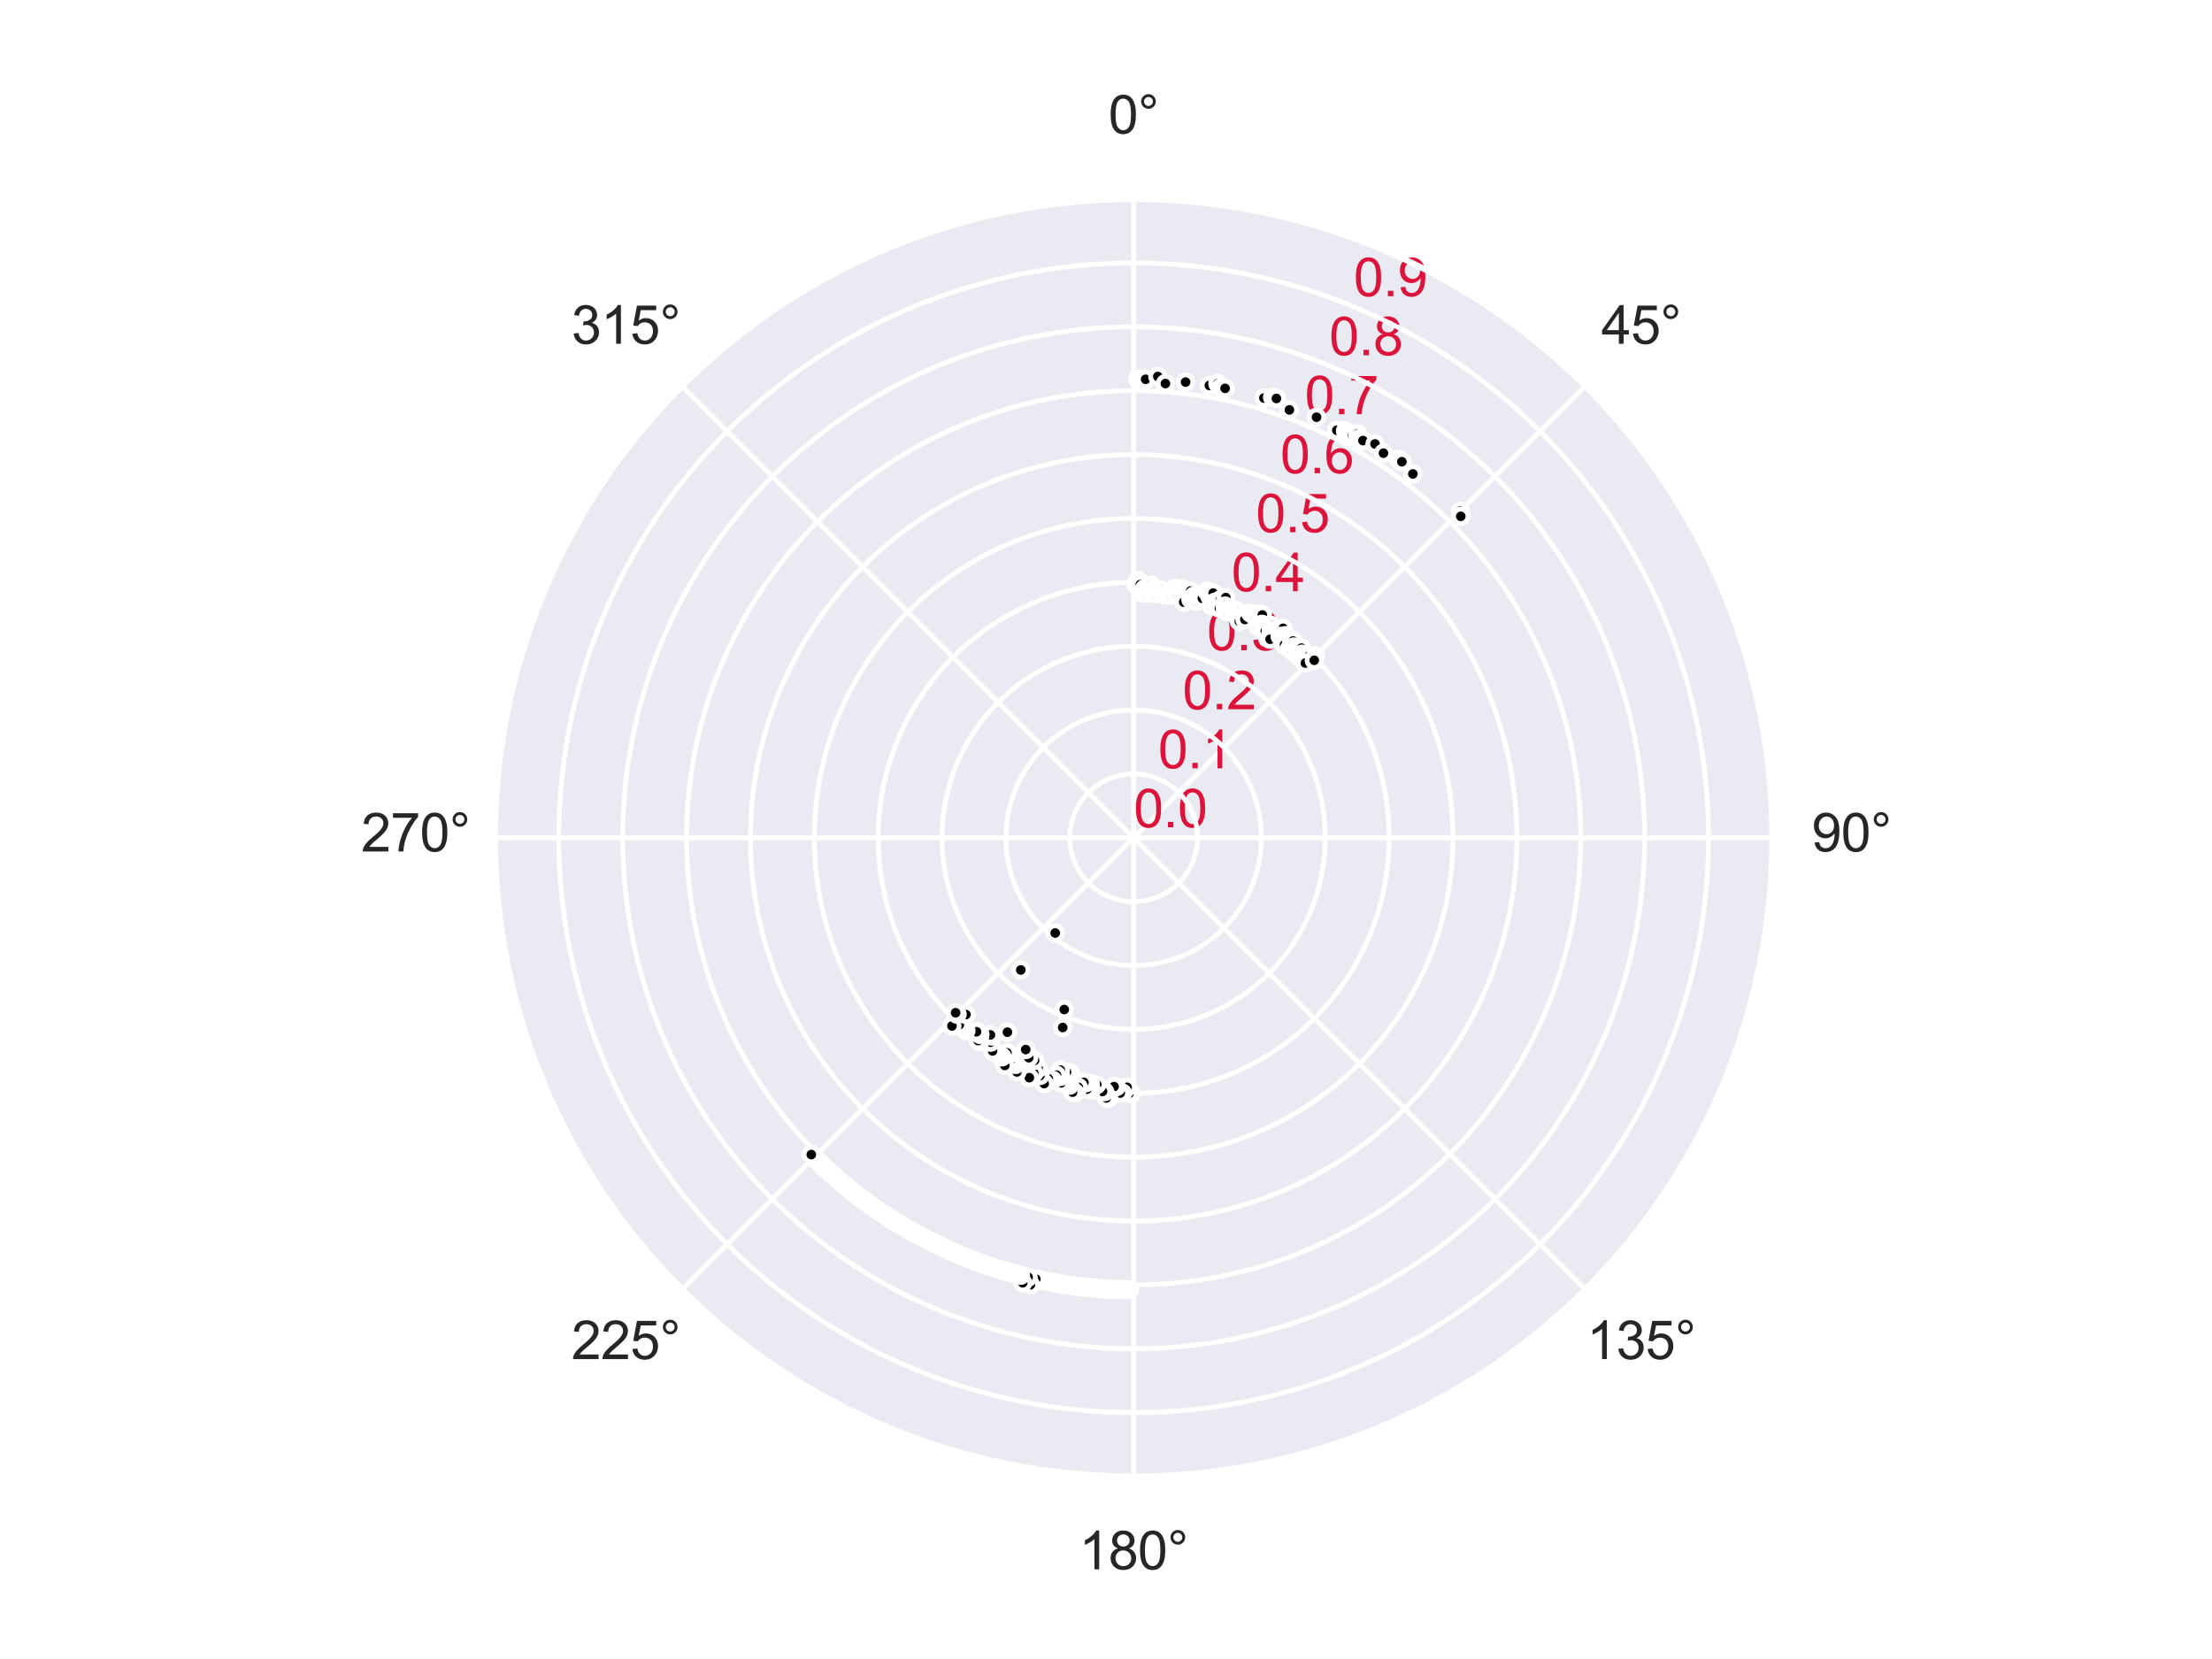 <?xml version="1.0" encoding="utf-8" standalone="no"?>
<!DOCTYPE svg PUBLIC "-//W3C//DTD SVG 1.1//EN"
  "http://www.w3.org/Graphics/SVG/1.1/DTD/svg11.dtd">
<svg xmlns:xlink="http://www.w3.org/1999/xlink" width="460.8pt" height="345.6pt" viewBox="0 0 460.8 345.6" xmlns="http://www.w3.org/2000/svg" version="1.1">
 <defs>
  <style type="text/css">*{stroke-linejoin: round; stroke-linecap: butt}</style>
 </defs>
 <g id="figure_1">
  <g id="patch_1">
   <path d="M 0 345.6 
L 460.8 345.6 
L 460.8 0 
L 0 0 
z
" style="fill: #ffffff"/>
  </g>
  <g id="axes_1">
   <g id="patch_2">
    <path d="M 369.216 174.528 
C 369.216 157.055 365.774 139.752 359.088 123.61 
C 352.401 107.467 342.6 92.798 330.245 80.443 
C 317.89 68.088 303.221 58.287 287.078 51.6 
C 270.936 44.914 253.633 41.472 236.16 41.472 
C 218.687 41.472 201.384 44.914 185.242 51.6 
C 169.099 58.287 154.43 68.088 142.075 80.443 
C 129.72 92.798 119.919 107.467 113.232 123.61 
C 106.546 139.752 103.104 157.055 103.104 174.528 
C 103.104 192.001 106.546 209.304 113.232 225.446 
C 119.919 241.589 129.72 256.258 142.075 268.613 
C 154.43 280.968 169.099 290.769 185.242 297.456 
C 201.384 304.142 218.687 307.584 236.16 307.584 
C 253.633 307.584 270.936 304.142 287.078 297.456 
C 303.221 290.769 317.89 280.968 330.245 268.613 
C 342.6 256.258 352.401 241.589 359.088 225.446 
C 365.774 209.304 369.216 192.001 369.216 174.528 
M 236.16 174.528 
C 236.16 174.528 236.16 174.528 236.16 174.528 
C 236.16 174.528 236.16 174.528 236.16 174.528 
C 236.16 174.528 236.16 174.528 236.16 174.528 
C 236.16 174.528 236.16 174.528 236.16 174.528 
C 236.16 174.528 236.16 174.528 236.16 174.528 
C 236.16 174.528 236.16 174.528 236.16 174.528 
C 236.16 174.528 236.16 174.528 236.16 174.528 
C 236.16 174.528 236.16 174.528 236.16 174.528 
C 236.16 174.528 236.16 174.528 236.16 174.528 
C 236.16 174.528 236.16 174.528 236.16 174.528 
C 236.16 174.528 236.16 174.528 236.16 174.528 
C 236.16 174.528 236.16 174.528 236.16 174.528 
C 236.16 174.528 236.16 174.528 236.16 174.528 
C 236.16 174.528 236.16 174.528 236.16 174.528 
C 236.16 174.528 236.16 174.528 236.16 174.528 
C 236.16 174.528 236.16 174.528 236.16 174.528 
z
" style="fill: #eaeaf2"/>
   </g>
   <g id="matplotlib.axis_1">
    <g id="xtick_1">
     <g id="line2d_1">
      <path d="M 236.16 174.528 
L 236.16 41.472 
" clip-path="url(#p46c6739ace)" style="fill: none; stroke: #ffffff; stroke-linecap: round"/>
     </g>
     <g id="text_1">
      <!-- 0° -->
      <g style="fill: #262626" transform="translate(230.902 27.816) scale(0.11 -0.11)">
       <defs>
        <path id="ArialMT-30" d="M 266 2259 
Q 266 3072 433 3567 
Q 600 4063 929 4331 
Q 1259 4600 1759 4600 
Q 2128 4600 2406 4451 
Q 2684 4303 2865 4023 
Q 3047 3744 3150 3342 
Q 3253 2941 3253 2259 
Q 3253 1453 3087 958 
Q 2922 463 2592 192 
Q 2263 -78 1759 -78 
Q 1097 -78 719 397 
Q 266 969 266 2259 
z
M 844 2259 
Q 844 1131 1108 757 
Q 1372 384 1759 384 
Q 2147 384 2411 759 
Q 2675 1134 2675 2259 
Q 2675 3391 2411 3762 
Q 2147 4134 1753 4134 
Q 1366 4134 1134 3806 
Q 844 3388 844 2259 
z
" transform="scale(0.016)"/>
        <path id="ArialMT-b0" d="M 400 3794 
Q 400 4153 654 4406 
Q 909 4659 1266 4659 
Q 1628 4659 1881 4406 
Q 2134 4153 2134 3794 
Q 2134 3434 1879 3179 
Q 1625 2925 1266 2925 
Q 909 2925 654 3178 
Q 400 3431 400 3794 
z
M 741 3794 
Q 741 3575 895 3420 
Q 1050 3266 1269 3266 
Q 1484 3266 1639 3420 
Q 1794 3575 1794 3794 
Q 1794 4013 1639 4167 
Q 1484 4322 1269 4322 
Q 1050 4322 895 4167 
Q 741 4013 741 3794 
z
" transform="scale(0.016)"/>
       </defs>
       <use xlink:href="#ArialMT-30"/>
       <use xlink:href="#ArialMT-b0" x="55.615"/>
      </g>
     </g>
    </g>
    <g id="xtick_2">
     <g id="line2d_2">
      <path d="M 236.16 174.528 
L 330.245 80.443 
" clip-path="url(#p46c6739ace)" style="fill: none; stroke: #ffffff; stroke-linecap: round"/>
     </g>
     <g id="text_2">
      <!-- 45° -->
      <g style="fill: #262626" transform="translate(333.596 71.62) scale(0.11 -0.11)">
       <defs>
        <path id="ArialMT-34" d="M 2069 0 
L 2069 1097 
L 81 1097 
L 81 1613 
L 2172 4581 
L 2631 4581 
L 2631 1613 
L 3250 1613 
L 3250 1097 
L 2631 1097 
L 2631 0 
L 2069 0 
z
M 2069 1613 
L 2069 3678 
L 634 1613 
L 2069 1613 
z
" transform="scale(0.016)"/>
        <path id="ArialMT-35" d="M 266 1200 
L 856 1250 
Q 922 819 1161 601 
Q 1400 384 1738 384 
Q 2144 384 2425 690 
Q 2706 997 2706 1503 
Q 2706 1984 2436 2262 
Q 2166 2541 1728 2541 
Q 1456 2541 1237 2417 
Q 1019 2294 894 2097 
L 366 2166 
L 809 4519 
L 3088 4519 
L 3088 3981 
L 1259 3981 
L 1013 2750 
Q 1425 3038 1878 3038 
Q 2478 3038 2890 2622 
Q 3303 2206 3303 1553 
Q 3303 931 2941 478 
Q 2500 -78 1738 -78 
Q 1113 -78 717 272 
Q 322 622 266 1200 
z
" transform="scale(0.016)"/>
       </defs>
       <use xlink:href="#ArialMT-34"/>
       <use xlink:href="#ArialMT-35" x="55.615"/>
       <use xlink:href="#ArialMT-b0" x="111.23"/>
      </g>
     </g>
    </g>
    <g id="xtick_3">
     <g id="line2d_3">
      <path d="M 236.16 174.528 
L 369.216 174.528 
" clip-path="url(#p46c6739ace)" style="fill: none; stroke: #ffffff; stroke-linecap: round"/>
     </g>
     <g id="text_3">
      <!-- 90° -->
      <g style="fill: #262626" transform="translate(377.4 177.372) scale(0.11 -0.11)">
       <defs>
        <path id="ArialMT-39" d="M 350 1059 
L 891 1109 
Q 959 728 1153 556 
Q 1347 384 1650 384 
Q 1909 384 2104 503 
Q 2300 622 2425 820 
Q 2550 1019 2634 1356 
Q 2719 1694 2719 2044 
Q 2719 2081 2716 2156 
Q 2547 1888 2255 1720 
Q 1963 1553 1622 1553 
Q 1053 1553 659 1965 
Q 266 2378 266 3053 
Q 266 3750 677 4175 
Q 1088 4600 1706 4600 
Q 2153 4600 2523 4359 
Q 2894 4119 3086 3673 
Q 3278 3228 3278 2384 
Q 3278 1506 3087 986 
Q 2897 466 2520 194 
Q 2144 -78 1638 -78 
Q 1100 -78 759 220 
Q 419 519 350 1059 
z
M 2653 3081 
Q 2653 3566 2395 3850 
Q 2138 4134 1775 4134 
Q 1400 4134 1122 3828 
Q 844 3522 844 3034 
Q 844 2597 1108 2323 
Q 1372 2050 1759 2050 
Q 2150 2050 2401 2323 
Q 2653 2597 2653 3081 
z
" transform="scale(0.016)"/>
       </defs>
       <use xlink:href="#ArialMT-39"/>
       <use xlink:href="#ArialMT-30" x="55.615"/>
       <use xlink:href="#ArialMT-b0" x="111.23"/>
      </g>
     </g>
    </g>
    <g id="xtick_4">
     <g id="line2d_4">
      <path d="M 236.16 174.528 
L 330.245 268.613 
" clip-path="url(#p46c6739ace)" style="fill: none; stroke: #ffffff; stroke-linecap: round"/>
     </g>
     <g id="text_4">
      <!-- 135° -->
      <g style="fill: #262626" transform="translate(330.537 283.124) scale(0.11 -0.11)">
       <defs>
        <path id="ArialMT-31" d="M 2384 0 
L 1822 0 
L 1822 3584 
Q 1619 3391 1289 3197 
Q 959 3003 697 2906 
L 697 3450 
Q 1169 3672 1522 3987 
Q 1875 4303 2022 4600 
L 2384 4600 
L 2384 0 
z
" transform="scale(0.016)"/>
        <path id="ArialMT-33" d="M 269 1209 
L 831 1284 
Q 928 806 1161 595 
Q 1394 384 1728 384 
Q 2125 384 2398 659 
Q 2672 934 2672 1341 
Q 2672 1728 2419 1979 
Q 2166 2231 1775 2231 
Q 1616 2231 1378 2169 
L 1441 2663 
Q 1497 2656 1531 2656 
Q 1891 2656 2178 2843 
Q 2466 3031 2466 3422 
Q 2466 3731 2256 3934 
Q 2047 4138 1716 4138 
Q 1388 4138 1169 3931 
Q 950 3725 888 3313 
L 325 3413 
Q 428 3978 793 4289 
Q 1159 4600 1703 4600 
Q 2078 4600 2393 4439 
Q 2709 4278 2876 4000 
Q 3044 3722 3044 3409 
Q 3044 3113 2884 2869 
Q 2725 2625 2413 2481 
Q 2819 2388 3044 2092 
Q 3269 1797 3269 1353 
Q 3269 753 2831 336 
Q 2394 -81 1725 -81 
Q 1122 -81 723 278 
Q 325 638 269 1209 
z
" transform="scale(0.016)"/>
       </defs>
       <use xlink:href="#ArialMT-31"/>
       <use xlink:href="#ArialMT-33" x="55.615"/>
       <use xlink:href="#ArialMT-35" x="111.23"/>
       <use xlink:href="#ArialMT-b0" x="166.846"/>
      </g>
     </g>
    </g>
    <g id="xtick_5">
     <g id="line2d_5">
      <path d="M 236.16 174.528 
L 236.16 307.584 
" clip-path="url(#p46c6739ace)" style="fill: none; stroke: #ffffff; stroke-linecap: round"/>
     </g>
     <g id="text_5">
      <!-- 180° -->
      <g style="fill: #262626" transform="translate(224.785 326.928) scale(0.11 -0.11)">
       <defs>
        <path id="ArialMT-38" d="M 1131 2484 
Q 781 2613 612 2850 
Q 444 3088 444 3419 
Q 444 3919 803 4259 
Q 1163 4600 1759 4600 
Q 2359 4600 2725 4251 
Q 3091 3903 3091 3403 
Q 3091 3084 2923 2848 
Q 2756 2613 2416 2484 
Q 2838 2347 3058 2040 
Q 3278 1734 3278 1309 
Q 3278 722 2862 322 
Q 2447 -78 1769 -78 
Q 1091 -78 675 323 
Q 259 725 259 1325 
Q 259 1772 486 2073 
Q 713 2375 1131 2484 
z
M 1019 3438 
Q 1019 3113 1228 2906 
Q 1438 2700 1772 2700 
Q 2097 2700 2305 2904 
Q 2513 3109 2513 3406 
Q 2513 3716 2298 3927 
Q 2084 4138 1766 4138 
Q 1444 4138 1231 3931 
Q 1019 3725 1019 3438 
z
M 838 1322 
Q 838 1081 952 856 
Q 1066 631 1291 507 
Q 1516 384 1775 384 
Q 2178 384 2440 643 
Q 2703 903 2703 1303 
Q 2703 1709 2433 1975 
Q 2163 2241 1756 2241 
Q 1359 2241 1098 1978 
Q 838 1716 838 1322 
z
" transform="scale(0.016)"/>
       </defs>
       <use xlink:href="#ArialMT-31"/>
       <use xlink:href="#ArialMT-38" x="55.615"/>
       <use xlink:href="#ArialMT-30" x="111.23"/>
       <use xlink:href="#ArialMT-b0" x="166.846"/>
      </g>
     </g>
    </g>
    <g id="xtick_6">
     <g id="line2d_6">
      <path d="M 236.16 174.528 
L 142.075 268.613 
" clip-path="url(#p46c6739ace)" style="fill: none; stroke: #ffffff; stroke-linecap: round"/>
     </g>
     <g id="text_6">
      <!-- 225° -->
      <g style="fill: #262626" transform="translate(119.033 283.124) scale(0.11 -0.11)">
       <defs>
        <path id="ArialMT-32" d="M 3222 541 
L 3222 0 
L 194 0 
Q 188 203 259 391 
Q 375 700 629 1000 
Q 884 1300 1366 1694 
Q 2113 2306 2375 2664 
Q 2638 3022 2638 3341 
Q 2638 3675 2398 3904 
Q 2159 4134 1775 4134 
Q 1369 4134 1125 3890 
Q 881 3647 878 3216 
L 300 3275 
Q 359 3922 746 4261 
Q 1134 4600 1788 4600 
Q 2447 4600 2831 4234 
Q 3216 3869 3216 3328 
Q 3216 3053 3103 2787 
Q 2991 2522 2730 2228 
Q 2469 1934 1863 1422 
Q 1356 997 1212 845 
Q 1069 694 975 541 
L 3222 541 
z
" transform="scale(0.016)"/>
       </defs>
       <use xlink:href="#ArialMT-32"/>
       <use xlink:href="#ArialMT-32" x="55.615"/>
       <use xlink:href="#ArialMT-35" x="111.23"/>
       <use xlink:href="#ArialMT-b0" x="166.846"/>
      </g>
     </g>
    </g>
    <g id="xtick_7">
     <g id="line2d_7">
      <path d="M 236.16 174.528 
L 103.104 174.528 
" clip-path="url(#p46c6739ace)" style="fill: none; stroke: #ffffff; stroke-linecap: round"/>
     </g>
     <g id="text_7">
      <!-- 270° -->
      <g style="fill: #262626" transform="translate(75.229 177.372) scale(0.11 -0.11)">
       <defs>
        <path id="ArialMT-37" d="M 303 3981 
L 303 4522 
L 3269 4522 
L 3269 4084 
Q 2831 3619 2401 2847 
Q 1972 2075 1738 1259 
Q 1569 684 1522 0 
L 944 0 
Q 953 541 1156 1306 
Q 1359 2072 1739 2783 
Q 2119 3494 2547 3981 
L 303 3981 
z
" transform="scale(0.016)"/>
       </defs>
       <use xlink:href="#ArialMT-32"/>
       <use xlink:href="#ArialMT-37" x="55.615"/>
       <use xlink:href="#ArialMT-30" x="111.23"/>
       <use xlink:href="#ArialMT-b0" x="166.846"/>
      </g>
     </g>
    </g>
    <g id="xtick_8">
     <g id="line2d_8">
      <path d="M 236.16 174.528 
L 142.075 80.443 
" clip-path="url(#p46c6739ace)" style="fill: none; stroke: #ffffff; stroke-linecap: round"/>
     </g>
     <g id="text_8">
      <!-- 315° -->
      <g style="fill: #262626" transform="translate(119.033 71.62) scale(0.11 -0.11)">
       <use xlink:href="#ArialMT-33"/>
       <use xlink:href="#ArialMT-31" x="55.615"/>
       <use xlink:href="#ArialMT-35" x="111.23"/>
       <use xlink:href="#ArialMT-b0" x="166.846"/>
      </g>
     </g>
    </g>
   </g>
   <g id="matplotlib.axis_2">
    <g id="ytick_1">
     <g id="line2d_9">
      <path d="M 236.16 174.528 
C 236.16 174.528 236.16 174.528 236.16 174.528 
C 236.16 174.528 236.16 174.528 236.16 174.528 
C 236.16 174.528 236.16 174.528 236.16 174.528 
C 236.16 174.528 236.16 174.528 236.16 174.528 
C 236.16 174.528 236.16 174.528 236.16 174.528 
C 236.16 174.528 236.16 174.528 236.16 174.528 
C 236.16 174.528 236.16 174.528 236.16 174.528 
C 236.16 174.528 236.16 174.528 236.16 174.528 
C 236.16 174.528 236.16 174.528 236.16 174.528 
C 236.16 174.528 236.16 174.528 236.16 174.528 
C 236.16 174.528 236.16 174.528 236.16 174.528 
C 236.16 174.528 236.16 174.528 236.16 174.528 
C 236.16 174.528 236.16 174.528 236.16 174.528 
C 236.16 174.528 236.16 174.528 236.16 174.528 
C 236.16 174.528 236.16 174.528 236.16 174.528 
C 236.16 174.528 236.16 174.528 236.16 174.528 
" clip-path="url(#p46c6739ace)" style="fill: none; stroke: #ffffff; stroke-linecap: round"/>
     </g>
     <g id="text_9">
      <!-- 0.0 -->
      <g style="fill: #dc143c" transform="translate(236.16 172.342) scale(0.11 -0.11)">
       <defs>
        <path id="ArialMT-2e" d="M 581 0 
L 581 641 
L 1222 641 
L 1222 0 
L 581 0 
z
" transform="scale(0.016)"/>
       </defs>
       <use xlink:href="#ArialMT-30"/>
       <use xlink:href="#ArialMT-2e" x="55.615"/>
       <use xlink:href="#ArialMT-30" x="83.398"/>
      </g>
     </g>
    </g>
    <g id="ytick_2">
     <g id="line2d_10">
      <path d="M 236.16 161.222 
C 237.907 161.222 239.638 161.567 241.252 162.235 
C 242.866 162.904 244.333 163.884 245.568 165.12 
C 246.804 166.355 247.784 167.822 248.453 169.436 
C 249.121 171.05 249.466 172.781 249.466 174.528 
C 249.466 176.275 249.121 178.006 248.453 179.62 
C 247.784 181.234 246.804 182.701 245.568 183.936 
C 244.333 185.172 242.866 186.152 241.252 186.821 
C 239.638 187.489 237.907 187.834 236.16 187.834 
C 234.413 187.834 232.682 187.489 231.068 186.821 
C 229.454 186.152 227.987 185.172 226.752 183.936 
C 225.516 182.701 224.536 181.234 223.867 179.62 
C 223.199 178.006 222.854 176.275 222.854 174.528 
C 222.854 172.781 223.199 171.05 223.867 169.436 
C 224.536 167.822 225.516 166.355 226.752 165.12 
C 227.987 163.884 229.454 162.904 231.068 162.235 
C 232.682 161.567 234.413 161.222 236.16 161.222 
" clip-path="url(#p46c6739ace)" style="fill: none; stroke: #ffffff; stroke-linecap: round"/>
     </g>
     <g id="text_10">
      <!-- 0.1 -->
      <g style="fill: #dc143c" transform="translate(241.252 160.049) scale(0.11 -0.11)">
       <use xlink:href="#ArialMT-30"/>
       <use xlink:href="#ArialMT-2e" x="55.615"/>
       <use xlink:href="#ArialMT-31" x="83.398"/>
      </g>
     </g>
    </g>
    <g id="ytick_3">
     <g id="line2d_11">
      <path d="M 236.16 147.917 
C 239.655 147.917 243.115 148.605 246.344 149.942 
C 249.572 151.28 252.506 153.24 254.977 155.711 
C 257.448 158.182 259.408 161.116 260.746 164.344 
C 262.083 167.573 262.771 171.033 262.771 174.528 
C 262.771 178.023 262.083 181.483 260.746 184.712 
C 259.408 187.94 257.448 190.874 254.977 193.345 
C 252.506 195.816 249.572 197.776 246.344 199.114 
C 243.115 200.451 239.655 201.139 236.16 201.139 
C 232.665 201.139 229.205 200.451 225.976 199.114 
C 222.748 197.776 219.814 195.816 217.343 193.345 
C 214.872 190.874 212.912 187.94 211.574 184.712 
C 210.237 181.483 209.549 178.023 209.549 174.528 
C 209.549 171.033 210.237 167.573 211.574 164.344 
C 212.912 161.116 214.872 158.182 217.343 155.711 
C 219.814 153.24 222.748 151.28 225.976 149.942 
C 229.205 148.605 232.665 147.917 236.16 147.917 
" clip-path="url(#p46c6739ace)" style="fill: none; stroke: #ffffff; stroke-linecap: round"/>
     </g>
     <g id="text_11">
      <!-- 0.2 -->
      <g style="fill: #dc143c" transform="translate(246.344 147.756) scale(0.11 -0.11)">
       <use xlink:href="#ArialMT-30"/>
       <use xlink:href="#ArialMT-2e" x="55.615"/>
       <use xlink:href="#ArialMT-32" x="83.398"/>
      </g>
     </g>
    </g>
    <g id="ytick_4">
     <g id="line2d_12">
      <path d="M 236.16 134.611 
C 241.402 134.611 246.593 135.644 251.435 137.65 
C 256.278 139.656 260.679 142.596 264.385 146.303 
C 268.092 150.009 271.032 154.41 273.038 159.253 
C 275.044 164.095 276.077 169.286 276.077 174.528 
C 276.077 179.77 275.044 184.961 273.038 189.803 
C 271.032 194.646 268.092 199.047 264.385 202.753 
C 260.679 206.46 256.278 209.4 251.435 211.406 
C 246.593 213.412 241.402 214.445 236.16 214.445 
C 230.918 214.445 225.727 213.412 220.885 211.406 
C 216.042 209.4 211.641 206.46 207.935 202.753 
C 204.228 199.047 201.288 194.646 199.282 189.803 
C 197.276 184.961 196.243 179.77 196.243 174.528 
C 196.243 169.286 197.276 164.095 199.282 159.253 
C 201.288 154.41 204.228 150.009 207.935 146.303 
C 211.641 142.596 216.042 139.656 220.885 137.65 
C 225.727 135.644 230.918 134.611 236.16 134.611 
" clip-path="url(#p46c6739ace)" style="fill: none; stroke: #ffffff; stroke-linecap: round"/>
     </g>
     <g id="text_12">
      <!-- 0.3 -->
      <g style="fill: #dc143c" transform="translate(251.435 135.463) scale(0.11 -0.11)">
       <use xlink:href="#ArialMT-30"/>
       <use xlink:href="#ArialMT-2e" x="55.615"/>
       <use xlink:href="#ArialMT-33" x="83.398"/>
      </g>
     </g>
    </g>
    <g id="ytick_5">
     <g id="line2d_13">
      <path d="M 236.16 121.306 
C 243.149 121.306 250.07 122.682 256.527 125.357 
C 262.984 128.032 268.852 131.952 273.794 136.894 
C 278.736 141.836 282.656 147.704 285.331 154.161 
C 288.006 160.618 289.382 167.539 289.382 174.528 
C 289.382 181.517 288.006 188.438 285.331 194.895 
C 282.656 201.352 278.736 207.22 273.794 212.162 
C 268.852 217.104 262.984 221.024 256.527 223.699 
C 250.07 226.374 243.149 227.75 236.16 227.75 
C 229.171 227.75 222.25 226.374 215.793 223.699 
C 209.336 221.024 203.468 217.104 198.526 212.162 
C 193.584 207.22 189.664 201.352 186.989 194.895 
C 184.314 188.438 182.938 181.517 182.938 174.528 
C 182.938 167.539 184.314 160.618 186.989 154.161 
C 189.664 147.704 193.584 141.836 198.526 136.894 
C 203.468 131.952 209.336 128.032 215.793 125.357 
C 222.25 122.682 229.171 121.306 236.16 121.306 
" clip-path="url(#p46c6739ace)" style="fill: none; stroke: #ffffff; stroke-linecap: round"/>
     </g>
     <g id="text_13">
      <!-- 0.4 -->
      <g style="fill: #dc143c" transform="translate(256.527 123.171) scale(0.11 -0.11)">
       <use xlink:href="#ArialMT-30"/>
       <use xlink:href="#ArialMT-2e" x="55.615"/>
       <use xlink:href="#ArialMT-34" x="83.398"/>
      </g>
     </g>
    </g>
    <g id="ytick_6">
     <g id="line2d_14">
      <path d="M 236.16 108 
C 244.896 108 253.548 109.721 261.619 113.064 
C 269.691 116.407 277.025 121.308 283.202 127.486 
C 289.38 133.663 294.281 140.997 297.624 149.069 
C 300.967 157.14 302.688 165.792 302.688 174.528 
C 302.688 183.264 300.967 191.916 297.624 199.987 
C 294.281 208.059 289.38 215.393 283.202 221.57 
C 277.025 227.748 269.691 232.649 261.619 235.992 
C 253.548 239.335 244.896 241.056 236.16 241.056 
C 227.424 241.056 218.772 239.335 210.701 235.992 
C 202.629 232.649 195.295 227.748 189.118 221.57 
C 182.94 215.393 178.039 208.059 174.696 199.987 
C 171.353 191.916 169.632 183.264 169.632 174.528 
C 169.632 165.792 171.353 157.14 174.696 149.069 
C 178.039 140.997 182.94 133.663 189.118 127.486 
C 195.295 121.308 202.629 116.407 210.701 113.064 
C 218.772 109.721 227.424 108 236.16 108 
" clip-path="url(#p46c6739ace)" style="fill: none; stroke: #ffffff; stroke-linecap: round"/>
     </g>
     <g id="text_14">
      <!-- 0.5 -->
      <g style="fill: #dc143c" transform="translate(261.619 110.878) scale(0.11 -0.11)">
       <use xlink:href="#ArialMT-30"/>
       <use xlink:href="#ArialMT-2e" x="55.615"/>
       <use xlink:href="#ArialMT-35" x="83.398"/>
      </g>
     </g>
    </g>
    <g id="ytick_7">
     <g id="line2d_15">
      <path d="M 236.16 94.694 
C 246.644 94.694 257.025 96.759 266.711 100.771 
C 276.397 104.783 285.198 110.664 292.611 118.077 
C 300.024 125.49 305.905 134.291 309.917 143.977 
C 313.929 153.663 315.994 164.044 315.994 174.528 
C 315.994 185.012 313.929 195.393 309.917 205.079 
C 305.905 214.765 300.024 223.566 292.611 230.979 
C 285.198 238.392 276.397 244.273 266.711 248.285 
C 257.025 252.297 246.644 254.362 236.16 254.362 
C 225.676 254.362 215.295 252.297 205.609 248.285 
C 195.923 244.273 187.122 238.392 179.709 230.979 
C 172.296 223.566 166.415 214.765 162.403 205.079 
C 158.391 195.393 156.326 185.012 156.326 174.528 
C 156.326 164.044 158.391 153.663 162.403 143.977 
C 166.415 134.291 172.296 125.49 179.709 118.077 
C 187.122 110.664 195.923 104.783 205.609 100.771 
C 215.295 96.759 225.676 94.694 236.16 94.694 
" clip-path="url(#p46c6739ace)" style="fill: none; stroke: #ffffff; stroke-linecap: round"/>
     </g>
     <g id="text_15">
      <!-- 0.6 -->
      <g style="fill: #dc143c" transform="translate(266.711 98.585) scale(0.11 -0.11)">
       <defs>
        <path id="ArialMT-36" d="M 3184 3459 
L 2625 3416 
Q 2550 3747 2413 3897 
Q 2184 4138 1850 4138 
Q 1581 4138 1378 3988 
Q 1113 3794 959 3422 
Q 806 3050 800 2363 
Q 1003 2672 1297 2822 
Q 1591 2972 1913 2972 
Q 2475 2972 2870 2558 
Q 3266 2144 3266 1488 
Q 3266 1056 3080 686 
Q 2894 316 2569 119 
Q 2244 -78 1831 -78 
Q 1128 -78 684 439 
Q 241 956 241 2144 
Q 241 3472 731 4075 
Q 1159 4600 1884 4600 
Q 2425 4600 2770 4297 
Q 3116 3994 3184 3459 
z
M 888 1484 
Q 888 1194 1011 928 
Q 1134 663 1356 523 
Q 1578 384 1822 384 
Q 2178 384 2434 671 
Q 2691 959 2691 1453 
Q 2691 1928 2437 2201 
Q 2184 2475 1800 2475 
Q 1419 2475 1153 2201 
Q 888 1928 888 1484 
z
" transform="scale(0.016)"/>
       </defs>
       <use xlink:href="#ArialMT-30"/>
       <use xlink:href="#ArialMT-2e" x="55.615"/>
       <use xlink:href="#ArialMT-36" x="83.398"/>
      </g>
     </g>
    </g>
    <g id="ytick_8">
     <g id="line2d_16">
      <path d="M 236.16 81.389 
C 248.391 81.389 260.503 83.798 271.803 88.479 
C 283.103 93.159 293.371 100.02 302.019 108.669 
C 310.668 117.317 317.529 127.585 322.209 138.885 
C 326.89 150.185 329.299 162.297 329.299 174.528 
C 329.299 186.759 326.89 198.871 322.209 210.171 
C 317.529 221.471 310.668 231.739 302.019 240.387 
C 293.371 249.036 283.103 255.897 271.803 260.577 
C 260.503 265.258 248.391 267.667 236.16 267.667 
C 223.929 267.667 211.817 265.258 200.517 260.577 
C 189.217 255.897 178.949 249.036 170.301 240.387 
C 161.652 231.739 154.791 221.471 150.111 210.171 
C 145.43 198.871 143.021 186.759 143.021 174.528 
C 143.021 162.297 145.43 150.185 150.111 138.885 
C 154.791 127.585 161.652 117.317 170.301 108.669 
C 178.949 100.02 189.217 93.159 200.517 88.479 
C 211.817 83.798 223.929 81.389 236.16 81.389 
" clip-path="url(#p46c6739ace)" style="fill: none; stroke: #ffffff; stroke-linecap: round"/>
     </g>
     <g id="text_16">
      <!-- 0.7 -->
      <g style="fill: #dc143c" transform="translate(271.803 86.292) scale(0.11 -0.11)">
       <use xlink:href="#ArialMT-30"/>
       <use xlink:href="#ArialMT-2e" x="55.615"/>
       <use xlink:href="#ArialMT-37" x="83.398"/>
      </g>
     </g>
    </g>
    <g id="ytick_9">
     <g id="line2d_17">
      <path d="M 236.16 68.083 
C 250.138 68.083 263.98 70.837 276.895 76.186 
C 289.809 81.535 301.544 89.376 311.428 99.26 
C 321.312 109.144 329.153 120.879 334.502 133.793 
C 339.851 146.708 342.605 160.55 342.605 174.528 
C 342.605 188.506 339.851 202.348 334.502 215.263 
C 329.153 228.177 321.312 239.912 311.428 249.796 
C 301.544 259.68 289.809 267.521 276.895 272.87 
C 263.98 278.219 250.138 280.973 236.16 280.973 
C 222.182 280.973 208.34 278.219 195.425 272.87 
C 182.511 267.521 170.776 259.68 160.892 249.796 
C 151.008 239.912 143.167 228.177 137.818 215.263 
C 132.469 202.348 129.715 188.506 129.715 174.528 
C 129.715 160.55 132.469 146.708 137.818 133.793 
C 143.167 120.879 151.008 109.144 160.892 99.26 
C 170.776 89.376 182.511 81.535 195.425 76.186 
C 208.34 70.837 222.182 68.083 236.16 68.083 
" clip-path="url(#p46c6739ace)" style="fill: none; stroke: #ffffff; stroke-linecap: round"/>
     </g>
     <g id="text_17">
      <!-- 0.8 -->
      <g style="fill: #dc143c" transform="translate(276.895 74) scale(0.11 -0.11)">
       <use xlink:href="#ArialMT-30"/>
       <use xlink:href="#ArialMT-2e" x="55.615"/>
       <use xlink:href="#ArialMT-38" x="83.398"/>
      </g>
     </g>
    </g>
    <g id="ytick_10">
     <g id="line2d_18">
      <path d="M 236.16 54.778 
C 251.885 54.778 267.458 57.875 281.986 63.893 
C 296.515 69.911 309.717 78.732 320.836 89.852 
C 331.956 100.971 340.777 114.173 346.795 128.702 
C 352.813 143.23 355.91 158.803 355.91 174.528 
C 355.91 190.253 352.813 205.826 346.795 220.354 
C 340.777 234.883 331.956 248.085 320.836 259.204 
C 309.717 270.324 296.515 279.145 281.986 285.163 
C 267.458 291.181 251.885 294.278 236.16 294.278 
C 220.435 294.278 204.862 291.181 190.334 285.163 
C 175.805 279.145 162.603 270.324 151.484 259.204 
C 140.364 248.085 131.543 234.883 125.525 220.354 
C 119.507 205.826 116.41 190.253 116.41 174.528 
C 116.41 158.803 119.507 143.23 125.525 128.702 
C 131.543 114.173 140.364 100.971 151.484 89.852 
C 162.603 78.732 175.805 69.911 190.334 63.893 
C 204.862 57.875 220.435 54.778 236.16 54.778 
" clip-path="url(#p46c6739ace)" style="fill: none; stroke: #ffffff; stroke-linecap: round"/>
     </g>
     <g id="text_18">
      <!-- 0.9 -->
      <g style="fill: #dc143c" transform="translate(281.986 61.707) scale(0.11 -0.11)">
       <use xlink:href="#ArialMT-30"/>
       <use xlink:href="#ArialMT-2e" x="55.615"/>
       <use xlink:href="#ArialMT-39" x="83.398"/>
      </g>
     </g>
    </g>
   </g>
   <g id="line2d_19">
    <defs>
     <path id="m2fc91ca7af" d="M 0 1.5 
C 0.398 1.5 0.779 1.342 1.061 1.061 
C 1.342 0.779 1.5 0.398 1.5 0 
C 1.5 -0.398 1.342 -0.779 1.061 -1.061 
C 0.779 -1.342 0.398 -1.5 0 -1.5 
C -0.398 -1.5 -0.779 -1.342 -1.061 -1.061 
C -1.342 -0.779 -1.5 -0.398 -1.5 0 
C -1.5 0.398 -1.342 0.779 -1.061 1.061 
C -0.779 1.342 -0.398 1.5 0 1.5 
z
" style="stroke: #ffffff"/>
    </defs>
    <g clip-path="url(#p46c6739ace)">
     <use xlink:href="#m2fc91ca7af" x="235.338" y="268.673" style="stroke: #ffffff"/>
     <use xlink:href="#m2fc91ca7af" x="235.695" y="227.767" style="stroke: #ffffff"/>
     <use xlink:href="#m2fc91ca7af" x="236.62" y="121.777" style="stroke: #ffffff"/>
     <use xlink:href="#m2fc91ca7af" x="236.994" y="78.988" style="stroke: #ffffff"/>
     <use xlink:href="#m2fc91ca7af" x="234.517" y="268.662" style="stroke: #ffffff"/>
     <use xlink:href="#m2fc91ca7af" x="235.231" y="227.761" style="stroke: #ffffff"/>
     <use xlink:href="#m2fc91ca7af" x="237.095" y="120.935" style="stroke: #ffffff"/>
     <use xlink:href="#m2fc91ca7af" x="237.827" y="78.999" style="stroke: #ffffff"/>
     <use xlink:href="#m2fc91ca7af" x="233.695" y="268.644" style="stroke: #ffffff"/>
     <use xlink:href="#m2fc91ca7af" x="234.799" y="226.505" style="stroke: #ffffff"/>
     <use xlink:href="#m2fc91ca7af" x="237.541" y="121.793" style="stroke: #ffffff"/>
     <use xlink:href="#m2fc91ca7af" x="238.661" y="79.017" style="stroke: #ffffff"/>
     <use xlink:href="#m2fc91ca7af" x="232.874" y="268.619" style="stroke: #ffffff"/>
     <use xlink:href="#m2fc91ca7af" x="237.941" y="123.514" style="stroke: #ffffff"/>
     <use xlink:href="#m2fc91ca7af" x="232.053" y="268.587" style="stroke: #ffffff"/>
     <use xlink:href="#m2fc91ca7af" x="233.838" y="227.718" style="stroke: #ffffff"/>
     <use xlink:href="#m2fc91ca7af" x="238.424" y="122.677" style="stroke: #ffffff"/>
     <use xlink:href="#m2fc91ca7af" x="231.233" y="268.547" style="stroke: #ffffff"/>
     <use xlink:href="#m2fc91ca7af" x="233.374" y="227.696" style="stroke: #ffffff"/>
     <use xlink:href="#m2fc91ca7af" x="238.831" y="123.553" style="stroke: #ffffff"/>
     <use xlink:href="#m2fc91ca7af" x="241.196" y="78.434" style="stroke: #ffffff"/>
     <use xlink:href="#m2fc91ca7af" x="230.412" y="268.501" style="stroke: #ffffff"/>
     <use xlink:href="#m2fc91ca7af" x="239.328" y="122.724" style="stroke: #ffffff"/>
     <use xlink:href="#m2fc91ca7af" x="229.593" y="268.447" style="stroke: #ffffff"/>
     <use xlink:href="#m2fc91ca7af" x="232.533" y="226.397" style="stroke: #ffffff"/>
     <use xlink:href="#m2fc91ca7af" x="239.84" y="121.904" style="stroke: #ffffff"/>
     <use xlink:href="#m2fc91ca7af" x="242.777" y="79.901" style="stroke: #ffffff"/>
     <use xlink:href="#m2fc91ca7af" x="228.773" y="268.386" style="stroke: #ffffff"/>
     <use xlink:href="#m2fc91ca7af" x="232.08" y="226.363" style="stroke: #ffffff"/>
     <use xlink:href="#m2fc91ca7af" x="240.232" y="122.788" style="stroke: #ffffff"/>
     <use xlink:href="#m2fc91ca7af" x="227.954" y="268.318" style="stroke: #ffffff"/>
     <use xlink:href="#m2fc91ca7af" x="240.609" y="123.677" style="stroke: #ffffff"/>
     <use xlink:href="#m2fc91ca7af" x="227.136" y="268.243" style="stroke: #ffffff"/>
     <use xlink:href="#m2fc91ca7af" x="230.937" y="228.769" style="stroke: #ffffff"/>
     <use xlink:href="#m2fc91ca7af" x="241.134" y="122.866" style="stroke: #ffffff"/>
     <use xlink:href="#m2fc91ca7af" x="226.319" y="268.161" style="stroke: #ffffff"/>
     <use xlink:href="#m2fc91ca7af" x="230.464" y="228.721" style="stroke: #ffffff"/>
     <use xlink:href="#m2fc91ca7af" x="241.585" y="122.912" style="stroke: #ffffff"/>
     <use xlink:href="#m2fc91ca7af" x="225.502" y="268.071" style="stroke: #ffffff"/>
     <use xlink:href="#m2fc91ca7af" x="230.133" y="227.427" style="stroke: #ffffff"/>
     <use xlink:href="#m2fc91ca7af" x="242.035" y="122.961" style="stroke: #ffffff"/>
     <use xlink:href="#m2fc91ca7af" x="246.976" y="79.598" style="stroke: #ffffff"/>
     <use xlink:href="#m2fc91ca7af" x="224.686" y="267.975" style="stroke: #ffffff"/>
     <use xlink:href="#m2fc91ca7af" x="229.672" y="227.372" style="stroke: #ffffff"/>
     <use xlink:href="#m2fc91ca7af" x="242.381" y="123.863" style="stroke: #ffffff"/>
     <use xlink:href="#m2fc91ca7af" x="223.871" y="267.871" style="stroke: #ffffff"/>
     <use xlink:href="#m2fc91ca7af" x="242.823" y="123.92" style="stroke: #ffffff"/>
     <use xlink:href="#m2fc91ca7af" x="223.057" y="267.76" style="stroke: #ffffff"/>
     <use xlink:href="#m2fc91ca7af" x="243.264" y="123.98" style="stroke: #ffffff"/>
     <use xlink:href="#m2fc91ca7af" x="222.244" y="267.642" style="stroke: #ffffff"/>
     <use xlink:href="#m2fc91ca7af" x="228.475" y="225.952" style="stroke: #ffffff"/>
     <use xlink:href="#m2fc91ca7af" x="243.705" y="124.044" style="stroke: #ffffff"/>
     <use xlink:href="#m2fc91ca7af" x="221.432" y="267.517" style="stroke: #ffffff"/>
     <use xlink:href="#m2fc91ca7af" x="244.279" y="123.267" style="stroke: #ffffff"/>
     <use xlink:href="#m2fc91ca7af" x="220.621" y="267.385" style="stroke: #ffffff"/>
     <use xlink:href="#m2fc91ca7af" x="227.373" y="227.039" style="stroke: #ffffff"/>
     <use xlink:href="#m2fc91ca7af" x="244.867" y="122.499" style="stroke: #ffffff"/>
     <use xlink:href="#m2fc91ca7af" x="251.929" y="80.295" style="stroke: #ffffff"/>
     <use xlink:href="#m2fc91ca7af" x="219.811" y="267.246" style="stroke: #ffffff"/>
     <use xlink:href="#m2fc91ca7af" x="227.131" y="225.733" style="stroke: #ffffff"/>
     <use xlink:href="#m2fc91ca7af" x="245.172" y="123.416" style="stroke: #ffffff"/>
     <use xlink:href="#m2fc91ca7af" x="219.003" y="267.1" style="stroke: #ffffff"/>
     <use xlink:href="#m2fc91ca7af" x="226.458" y="226.878" style="stroke: #ffffff"/>
     <use xlink:href="#m2fc91ca7af" x="245.773" y="122.659" style="stroke: #ffffff"/>
     <use xlink:href="#m2fc91ca7af" x="253.696" y="79.913" style="stroke: #ffffff"/>
     <use xlink:href="#m2fc91ca7af" x="218.196" y="266.947" style="stroke: #ffffff"/>
     <use xlink:href="#m2fc91ca7af" x="226.239" y="225.568" style="stroke: #ffffff"/>
     <use xlink:href="#m2fc91ca7af" x="246.226" y="122.745" style="stroke: #ffffff"/>
     <use xlink:href="#m2fc91ca7af" x="254.391" y="80.74" style="stroke: #ffffff"/>
     <use xlink:href="#m2fc91ca7af" x="217.39" y="266.786" style="stroke: #ffffff"/>
     <use xlink:href="#m2fc91ca7af" x="225.794" y="225.479" style="stroke: #ffffff"/>
     <use xlink:href="#m2fc91ca7af" x="246.677" y="122.834" style="stroke: #ffffff"/>
     <use xlink:href="#m2fc91ca7af" x="255.208" y="80.902" style="stroke: #ffffff"/>
     <use xlink:href="#m2fc91ca7af" x="216.585" y="266.619" style="stroke: #ffffff"/>
     <use xlink:href="#m2fc91ca7af" x="246.594" y="125.438" style="stroke: #ffffff"/>
     <use xlink:href="#m2fc91ca7af" x="215.783" y="266.445" style="stroke: #ffffff"/>
     <use xlink:href="#m2fc91ca7af" x="224.637" y="226.507" style="stroke: #ffffff"/>
     <use xlink:href="#m2fc91ca7af" x="247.578" y="123.026" style="stroke: #ffffff"/>
     <use xlink:href="#m2fc91ca7af" x="214.667" y="267.623" style="stroke: #ffffff"/>
     <use xlink:href="#m2fc91ca7af" x="223.902" y="227.623" style="stroke: #ffffff"/>
     <use xlink:href="#m2fc91ca7af" x="248.027" y="123.127" style="stroke: #ffffff"/>
     <use xlink:href="#m2fc91ca7af" x="214.182" y="266.075" style="stroke: #ffffff"/>
     <use xlink:href="#m2fc91ca7af" x="223.439" y="227.514" style="stroke: #ffffff"/>
     <use xlink:href="#m2fc91ca7af" x="248.076" y="124.893" style="stroke: #ffffff"/>
     <use xlink:href="#m2fc91ca7af" x="213.046" y="267.234" style="stroke: #ffffff"/>
     <use xlink:href="#m2fc91ca7af" x="248.716" y="124.169" style="stroke: #ffffff"/>
     <use xlink:href="#m2fc91ca7af" x="212.587" y="265.677" style="stroke: #ffffff"/>
     <use xlink:href="#m2fc91ca7af" x="222.829" y="226.073" style="stroke: #ffffff"/>
     <use xlink:href="#m2fc91ca7af" x="248.941" y="125.109" style="stroke: #ffffff"/>
     <use xlink:href="#m2fc91ca7af" x="211.793" y="265.468" style="stroke: #ffffff"/>
     <use xlink:href="#m2fc91ca7af" x="223.024" y="223.553" style="stroke: #ffffff"/>
     <use xlink:href="#m2fc91ca7af" x="249.371" y="125.222" style="stroke: #ffffff"/>
     <use xlink:href="#m2fc91ca7af" x="211" y="265.252" style="stroke: #ffffff"/>
     <use xlink:href="#m2fc91ca7af" x="221.932" y="225.833" style="stroke: #ffffff"/>
     <use xlink:href="#m2fc91ca7af" x="250.03" y="124.515" style="stroke: #ffffff"/>
     <use xlink:href="#m2fc91ca7af" x="210.209" y="265.029" style="stroke: #ffffff"/>
     <use xlink:href="#m2fc91ca7af" x="222.17" y="223.316" style="stroke: #ffffff"/>
     <use xlink:href="#m2fc91ca7af" x="250.466" y="124.638" style="stroke: #ffffff"/>
     <use xlink:href="#m2fc91ca7af" x="209.42" y="264.799" style="stroke: #ffffff"/>
     <use xlink:href="#m2fc91ca7af" x="221.039" y="225.577" style="stroke: #ffffff"/>
     <use xlink:href="#m2fc91ca7af" x="251.384" y="123.134" style="stroke: #ffffff"/>
     <use xlink:href="#m2fc91ca7af" x="263.296" y="82.919" style="stroke: #ffffff"/>
     <use xlink:href="#m2fc91ca7af" x="208.634" y="264.562" style="stroke: #ffffff"/>
     <use xlink:href="#m2fc91ca7af" x="220.958" y="224.251" style="stroke: #ffffff"/>
     <use xlink:href="#m2fc91ca7af" x="251.832" y="123.269" style="stroke: #ffffff"/>
     <use xlink:href="#m2fc91ca7af" x="207.849" y="264.319" style="stroke: #ffffff"/>
     <use xlink:href="#m2fc91ca7af" x="220.898" y="222.933" style="stroke: #ffffff"/>
     <use xlink:href="#m2fc91ca7af" x="252.023" y="124.217" style="stroke: #ffffff"/>
     <use xlink:href="#m2fc91ca7af" x="265.096" y="82.755" style="stroke: #ffffff"/>
     <use xlink:href="#m2fc91ca7af" x="207.067" y="264.068" style="stroke: #ffffff"/>
     <use xlink:href="#m2fc91ca7af" x="220.093" y="223.978" style="stroke: #ffffff"/>
     <use xlink:href="#m2fc91ca7af" x="252.724" y="123.55" style="stroke: #ffffff"/>
     <use xlink:href="#m2fc91ca7af" x="265.896" y="83.011" style="stroke: #ffffff"/>
     <use xlink:href="#m2fc91ca7af" x="206.286" y="263.811" style="stroke: #ffffff"/>
     <use xlink:href="#m2fc91ca7af" x="219.266" y="225.018" style="stroke: #ffffff"/>
     <use xlink:href="#m2fc91ca7af" x="252.357" y="126.121" style="stroke: #ffffff"/>
     <use xlink:href="#m2fc91ca7af" x="205.508" y="263.547" style="stroke: #ffffff"/>
     <use xlink:href="#m2fc91ca7af" x="253.057" y="125.455" style="stroke: #ffffff"/>
     <use xlink:href="#m2fc91ca7af" x="204.733" y="263.276" style="stroke: #ffffff"/>
     <use xlink:href="#m2fc91ca7af" x="218.388" y="224.715" style="stroke: #ffffff"/>
     <use xlink:href="#m2fc91ca7af" x="253.485" y="125.604" style="stroke: #ffffff"/>
     <use xlink:href="#m2fc91ca7af" x="203.959" y="262.998" style="stroke: #ffffff"/>
     <use xlink:href="#m2fc91ca7af" x="217.523" y="225.733" style="stroke: #ffffff"/>
     <use xlink:href="#m2fc91ca7af" x="254.202" y="124.957" style="stroke: #ffffff"/>
     <use xlink:href="#m2fc91ca7af" x="268.604" y="85.39" style="stroke: #ffffff"/>
     <use xlink:href="#m2fc91ca7af" x="203.189" y="262.714" style="stroke: #ffffff"/>
     <use xlink:href="#m2fc91ca7af" x="221.385" y="214.045" style="stroke: #ffffff"/>
     <use xlink:href="#m2fc91ca7af" x="254.036" y="126.716" style="stroke: #ffffff"/>
     <use xlink:href="#m2fc91ca7af" x="202.42" y="262.423" style="stroke: #ffffff"/>
     <use xlink:href="#m2fc91ca7af" x="255.369" y="124.487" style="stroke: #ffffff"/>
     <use xlink:href="#m2fc91ca7af" x="201.655" y="262.125" style="stroke: #ffffff"/>
     <use xlink:href="#m2fc91ca7af" x="216.647" y="224.064" style="stroke: #ffffff"/>
     <use xlink:href="#m2fc91ca7af" x="255.182" y="126.239" style="stroke: #ffffff"/>
     <use xlink:href="#m2fc91ca7af" x="200.891" y="261.821" style="stroke: #ffffff"/>
     <use xlink:href="#m2fc91ca7af" x="221.706" y="210.303" style="stroke: #ffffff"/>
     <use xlink:href="#m2fc91ca7af" x="255.282" y="127.2" style="stroke: #ffffff"/>
     <use xlink:href="#m2fc91ca7af" x="200.131" y="261.51" style="stroke: #ffffff"/>
     <use xlink:href="#m2fc91ca7af" x="216.262" y="222.565" style="stroke: #ffffff"/>
     <use xlink:href="#m2fc91ca7af" x="255.694" y="127.369" style="stroke: #ffffff"/>
     <use xlink:href="#m2fc91ca7af" x="199.373" y="261.192" style="stroke: #ffffff"/>
     <use xlink:href="#m2fc91ca7af" x="215.357" y="223.537" style="stroke: #ffffff"/>
     <use xlink:href="#m2fc91ca7af" x="256.439" y="126.753" style="stroke: #ffffff"/>
     <use xlink:href="#m2fc91ca7af" x="198.618" y="260.868" style="stroke: #ffffff"/>
     <use xlink:href="#m2fc91ca7af" x="214.432" y="224.5" style="stroke: #ffffff"/>
     <use xlink:href="#m2fc91ca7af" x="256.855" y="126.932" style="stroke: #ffffff"/>
     <use xlink:href="#m2fc91ca7af" x="274.258" y="86.909" style="stroke: #ffffff"/>
     <use xlink:href="#m2fc91ca7af" x="197.866" y="260.537" style="stroke: #ffffff"/>
     <use xlink:href="#m2fc91ca7af" x="215.517" y="220.894" style="stroke: #ffffff"/>
     <use xlink:href="#m2fc91ca7af" x="257.27" y="127.115" style="stroke: #ffffff"/>
     <use xlink:href="#m2fc91ca7af" x="197.117" y="260.199" style="stroke: #ffffff"/>
     <use xlink:href="#m2fc91ca7af" x="257.328" y="128.079" style="stroke: #ffffff"/>
     <use xlink:href="#m2fc91ca7af" x="196.371" y="259.855" style="stroke: #ffffff"/>
     <use xlink:href="#m2fc91ca7af" x="258.094" y="127.49" style="stroke: #ffffff"/>
     <use xlink:href="#m2fc91ca7af" x="195.628" y="259.505" style="stroke: #ffffff"/>
     <use xlink:href="#m2fc91ca7af" x="214.31" y="220.338" style="stroke: #ffffff"/>
     <use xlink:href="#m2fc91ca7af" x="258.135" y="128.456" style="stroke: #ffffff"/>
     <use xlink:href="#m2fc91ca7af" x="194.888" y="259.148" style="stroke: #ffffff"/>
     <use xlink:href="#m2fc91ca7af" x="258.16" y="129.421" style="stroke: #ffffff"/>
     <use xlink:href="#m2fc91ca7af" x="194.151" y="258.785" style="stroke: #ffffff"/>
     <use xlink:href="#m2fc91ca7af" x="211.846" y="223.294" style="stroke: #ffffff"/>
     <use xlink:href="#m2fc91ca7af" x="259.318" y="128.08" style="stroke: #ffffff"/>
     <use xlink:href="#m2fc91ca7af" x="278.486" y="89.636" style="stroke: #ffffff"/>
     <use xlink:href="#m2fc91ca7af" x="193.418" y="258.415" style="stroke: #ffffff"/>
     <use xlink:href="#m2fc91ca7af" x="213.68" y="218.648" style="stroke: #ffffff"/>
     <use xlink:href="#m2fc91ca7af" x="259.334" y="129.047" style="stroke: #ffffff"/>
     <use xlink:href="#m2fc91ca7af" x="192.687" y="258.039" style="stroke: #ffffff"/>
     <use xlink:href="#m2fc91ca7af" x="211.576" y="221.753" style="stroke: #ffffff"/>
     <use xlink:href="#m2fc91ca7af" x="260.518" y="127.736" style="stroke: #ffffff"/>
     <use xlink:href="#m2fc91ca7af" x="280.277" y="89.78" style="stroke: #ffffff"/>
     <use xlink:href="#m2fc91ca7af" x="191.96" y="257.656" style="stroke: #ffffff"/>
     <use xlink:href="#m2fc91ca7af" x="211.165" y="221.537" style="stroke: #ffffff"/>
     <use xlink:href="#m2fc91ca7af" x="260.926" y="127.95" style="stroke: #ffffff"/>
     <use xlink:href="#m2fc91ca7af" x="281.015" y="90.168" style="stroke: #ffffff"/>
     <use xlink:href="#m2fc91ca7af" x="191.236" y="257.267" style="stroke: #ffffff"/>
     <use xlink:href="#m2fc91ca7af" x="210.756" y="221.317" style="stroke: #ffffff"/>
     <use xlink:href="#m2fc91ca7af" x="261.331" y="128.168" style="stroke: #ffffff"/>
     <use xlink:href="#m2fc91ca7af" x="281.75" y="90.563" style="stroke: #ffffff"/>
     <use xlink:href="#m2fc91ca7af" x="190.516" y="256.872" style="stroke: #ffffff"/>
     <use xlink:href="#m2fc91ca7af" x="210.348" y="221.094" style="stroke: #ffffff"/>
     <use xlink:href="#m2fc91ca7af" x="261.735" y="128.39" style="stroke: #ffffff"/>
     <use xlink:href="#m2fc91ca7af" x="282.811" y="90.367" style="stroke: #ffffff"/>
     <use xlink:href="#m2fc91ca7af" x="189.799" y="256.471" style="stroke: #ffffff"/>
     <use xlink:href="#m2fc91ca7af" x="209.327" y="221.955" style="stroke: #ffffff"/>
     <use xlink:href="#m2fc91ca7af" x="262.555" y="127.876" style="stroke: #ffffff"/>
     <use xlink:href="#m2fc91ca7af" x="283.208" y="91.371" style="stroke: #ffffff"/>
     <use xlink:href="#m2fc91ca7af" x="189.086" y="256.063" style="stroke: #ffffff"/>
     <use xlink:href="#m2fc91ca7af" x="210.162" y="219.557" style="stroke: #ffffff"/>
     <use xlink:href="#m2fc91ca7af" x="262.961" y="128.108" style="stroke: #ffffff"/>
     <use xlink:href="#m2fc91ca7af" x="283.932" y="91.785" style="stroke: #ffffff"/>
     <use xlink:href="#m2fc91ca7af" x="188.376" y="255.649" style="stroke: #ffffff"/>
     <use xlink:href="#m2fc91ca7af" x="209.77" y="219.329" style="stroke: #ffffff"/>
     <use xlink:href="#m2fc91ca7af" x="262.067" y="130.546" style="stroke: #ffffff"/>
     <use xlink:href="#m2fc91ca7af" x="187.67" y="255.229" style="stroke: #ffffff"/>
     <use xlink:href="#m2fc91ca7af" x="208.739" y="220.165" style="stroke: #ffffff"/>
     <use xlink:href="#m2fc91ca7af" x="262.891" y="130.041" style="stroke: #ffffff"/>
     <use xlink:href="#m2fc91ca7af" x="186.968" y="254.803" style="stroke: #ffffff"/>
     <use xlink:href="#m2fc91ca7af" x="208.342" y="219.923" style="stroke: #ffffff"/>
     <use xlink:href="#m2fc91ca7af" x="263.278" y="130.276" style="stroke: #ffffff"/>
     <use xlink:href="#m2fc91ca7af" x="286.438" y="92.482" style="stroke: #ffffff"/>
     <use xlink:href="#m2fc91ca7af" x="186.269" y="254.37" style="stroke: #ffffff"/>
     <use xlink:href="#m2fc91ca7af" x="263.21" y="131.239" style="stroke: #ffffff"/>
     <use xlink:href="#m2fc91ca7af" x="185.574" y="253.932" style="stroke: #ffffff"/>
     <use xlink:href="#m2fc91ca7af" x="207.554" y="219.431" style="stroke: #ffffff"/>
     <use xlink:href="#m2fc91ca7af" x="263.586" y="131.477" style="stroke: #ffffff"/>
     <use xlink:href="#m2fc91ca7af" x="184.883" y="253.487" style="stroke: #ffffff"/>
     <use xlink:href="#m2fc91ca7af" x="209.862" y="215.023" style="stroke: #ffffff"/>
     <use xlink:href="#m2fc91ca7af" x="264.891" y="130.286" style="stroke: #ffffff"/>
     <use xlink:href="#m2fc91ca7af" x="288.197" y="94.398" style="stroke: #ffffff"/>
     <use xlink:href="#m2fc91ca7af" x="184.196" y="253.037" style="stroke: #ffffff"/>
     <use xlink:href="#m2fc91ca7af" x="206.774" y="218.925" style="stroke: #ffffff"/>
     <use xlink:href="#m2fc91ca7af" x="264.806" y="131.249" style="stroke: #ffffff"/>
     <use xlink:href="#m2fc91ca7af" x="183.513" y="252.581" style="stroke: #ffffff"/>
     <use xlink:href="#m2fc91ca7af" x="264.704" y="132.21" style="stroke: #ffffff"/>
     <use xlink:href="#m2fc91ca7af" x="182.834" y="252.118" style="stroke: #ffffff"/>
     <use xlink:href="#m2fc91ca7af" x="264.586" y="133.168" style="stroke: #ffffff"/>
     <use xlink:href="#m2fc91ca7af" x="182.159" y="251.65" style="stroke: #ffffff"/>
     <use xlink:href="#m2fc91ca7af" x="206.337" y="217.12" style="stroke: #ffffff"/>
     <use xlink:href="#m2fc91ca7af" x="266.418" y="131.316" style="stroke: #ffffff"/>
     <use xlink:href="#m2fc91ca7af" x="291.353" y="95.704" style="stroke: #ffffff"/>
     <use xlink:href="#m2fc91ca7af" x="181.488" y="251.176" style="stroke: #ffffff"/>
     <use xlink:href="#m2fc91ca7af" x="206.687" y="215.848" style="stroke: #ffffff"/>
     <use xlink:href="#m2fc91ca7af" x="267.287" y="130.89" style="stroke: #ffffff"/>
     <use xlink:href="#m2fc91ca7af" x="292.039" y="96.189" style="stroke: #ffffff"/>
     <use xlink:href="#m2fc91ca7af" x="180.821" y="250.696" style="stroke: #ffffff"/>
     <use xlink:href="#m2fc91ca7af" x="206.328" y="215.589" style="stroke: #ffffff"/>
     <use xlink:href="#m2fc91ca7af" x="266.666" y="132.54" style="stroke: #ffffff"/>
     <use xlink:href="#m2fc91ca7af" x="180.158" y="250.21" style="stroke: #ffffff"/>
     <use xlink:href="#m2fc91ca7af" x="267.032" y="132.807" style="stroke: #ffffff"/>
     <use xlink:href="#m2fc91ca7af" x="179.5" y="249.718" style="stroke: #ffffff"/>
     <use xlink:href="#m2fc91ca7af" x="204.119" y="217.048" style="stroke: #ffffff"/>
     <use xlink:href="#m2fc91ca7af" x="267.907" y="132.398" style="stroke: #ffffff"/>
     <use xlink:href="#m2fc91ca7af" x="178.846" y="249.221" style="stroke: #ffffff"/>
     <use xlink:href="#m2fc91ca7af" x="203.749" y="216.767" style="stroke: #ffffff"/>
     <use xlink:href="#m2fc91ca7af" x="267.755" y="133.353" style="stroke: #ffffff"/>
     <use xlink:href="#m2fc91ca7af" x="294.323" y="98.728" style="stroke: #ffffff"/>
     <use xlink:href="#m2fc91ca7af" x="178.196" y="248.718" style="stroke: #ffffff"/>
     <use xlink:href="#m2fc91ca7af" x="204.149" y="215.501" style="stroke: #ffffff"/>
     <use xlink:href="#m2fc91ca7af" x="267.586" y="134.304" style="stroke: #ffffff"/>
     <use xlink:href="#m2fc91ca7af" x="177.551" y="248.209" style="stroke: #ffffff"/>
     <use xlink:href="#m2fc91ca7af" x="268.999" y="133.243" style="stroke: #ffffff"/>
     <use xlink:href="#m2fc91ca7af" x="176.911" y="247.695" style="stroke: #ffffff"/>
     <use xlink:href="#m2fc91ca7af" x="203.438" y="214.936" style="stroke: #ffffff"/>
     <use xlink:href="#m2fc91ca7af" x="269.358" y="133.532" style="stroke: #ffffff"/>
     <use xlink:href="#m2fc91ca7af" x="176.274" y="247.175" style="stroke: #ffffff"/>
     <use xlink:href="#m2fc91ca7af" x="219.813" y="194.359" style="stroke: #ffffff"/>
     <use xlink:href="#m2fc91ca7af" x="268.629" y="135.14" style="stroke: #ffffff"/>
     <use xlink:href="#m2fc91ca7af" x="175.643" y="246.65" style="stroke: #ffffff"/>
     <use xlink:href="#m2fc91ca7af" x="269.521" y="134.77" style="stroke: #ffffff"/>
     <use xlink:href="#m2fc91ca7af" x="175.016" y="246.119" style="stroke: #ffffff"/>
     <use xlink:href="#m2fc91ca7af" x="212.648" y="202.057" style="stroke: #ffffff"/>
     <use xlink:href="#m2fc91ca7af" x="269.311" y="135.713" style="stroke: #ffffff"/>
     <use xlink:href="#m2fc91ca7af" x="174.393" y="245.583" style="stroke: #ffffff"/>
     <use xlink:href="#m2fc91ca7af" x="201.231" y="214.71" style="stroke: #ffffff"/>
     <use xlink:href="#m2fc91ca7af" x="270.21" y="135.358" style="stroke: #ffffff"/>
     <use xlink:href="#m2fc91ca7af" x="173.775" y="245.041" style="stroke: #ffffff"/>
     <use xlink:href="#m2fc91ca7af" x="200.881" y="214.403" style="stroke: #ffffff"/>
     <use xlink:href="#m2fc91ca7af" x="271.115" y="135.019" style="stroke: #ffffff"/>
     <use xlink:href="#m2fc91ca7af" x="173.162" y="244.494" style="stroke: #ffffff"/>
     <use xlink:href="#m2fc91ca7af" x="200.535" y="214.094" style="stroke: #ffffff"/>
     <use xlink:href="#m2fc91ca7af" x="270.316" y="136.594" style="stroke: #ffffff"/>
     <use xlink:href="#m2fc91ca7af" x="172.554" y="243.941" style="stroke: #ffffff"/>
     <use xlink:href="#m2fc91ca7af" x="271.223" y="136.263" style="stroke: #ffffff"/>
     <use xlink:href="#m2fc91ca7af" x="171.951" y="243.384" style="stroke: #ffffff"/>
     <use xlink:href="#m2fc91ca7af" x="199.85" y="213.466" style="stroke: #ffffff"/>
     <use xlink:href="#m2fc91ca7af" x="270.973" y="137.196" style="stroke: #ffffff"/>
     <use xlink:href="#m2fc91ca7af" x="171.353" y="242.821" style="stroke: #ffffff"/>
     <use xlink:href="#m2fc91ca7af" x="201.223" y="211.344" style="stroke: #ffffff"/>
     <use xlink:href="#m2fc91ca7af" x="271.297" y="137.501" style="stroke: #ffffff"/>
     <use xlink:href="#m2fc91ca7af" x="170.759" y="242.253" style="stroke: #ffffff"/>
     <use xlink:href="#m2fc91ca7af" x="198.307" y="213.726" style="stroke: #ffffff"/>
     <use xlink:href="#m2fc91ca7af" x="272.805" y="136.581" style="stroke: #ffffff"/>
     <use xlink:href="#m2fc91ca7af" x="170.171" y="241.679" style="stroke: #ffffff"/>
     <use xlink:href="#m2fc91ca7af" x="271.938" y="138.12" style="stroke: #ffffff"/>
     <use xlink:href="#m2fc91ca7af" x="169.587" y="241.101" style="stroke: #ffffff"/>
     <use xlink:href="#m2fc91ca7af" x="199.394" y="211.294" style="stroke: #ffffff"/>
     <use xlink:href="#m2fc91ca7af" x="274.062" y="136.626" style="stroke: #ffffff"/>
     <use xlink:href="#m2fc91ca7af" x="304.202" y="106.486" style="stroke: #ffffff"/>
     <use xlink:href="#m2fc91ca7af" x="169.009" y="240.517" style="stroke: #ffffff"/>
     <use xlink:href="#m2fc91ca7af" x="199.074" y="210.972" style="stroke: #ffffff"/>
     <use xlink:href="#m2fc91ca7af" x="273.786" y="137.553" style="stroke: #ffffff"/>
     <use xlink:href="#m2fc91ca7af" x="304.307" y="107.561" style="stroke: #ffffff"/>
    </g>
   </g>
   <g id="patch_3">
    <path d="M 236.16 41.472 
C 218.687 41.472 201.384 44.914 185.242 51.6 
C 169.099 58.287 154.43 68.088 142.075 80.443 
C 129.72 92.798 119.919 107.467 113.232 123.61 
C 106.546 139.752 103.104 157.055 103.104 174.528 
C 103.104 192.001 106.546 209.304 113.232 225.446 
C 119.919 241.589 129.72 256.258 142.075 268.613 
C 154.43 280.968 169.099 290.769 185.242 297.456 
C 201.384 304.142 218.687 307.584 236.16 307.584 
C 253.633 307.584 270.936 304.142 287.078 297.456 
C 303.221 290.769 317.89 280.968 330.245 268.613 
C 342.6 256.258 352.401 241.589 359.088 225.446 
C 365.774 209.304 369.216 192.001 369.216 174.528 
C 369.216 157.055 365.774 139.752 359.088 123.61 
C 352.401 107.467 342.6 92.798 330.245 80.443 
C 317.89 68.088 303.221 58.287 287.078 51.6 
C 270.936 44.914 253.633 41.472 236.16 41.472 
" style="fill: none; stroke: #ffffff; stroke-width: 1.25; stroke-linejoin: miter; stroke-linecap: square"/>
   </g>
  </g>
 </g>
 <defs>
  <clipPath id="p46c6739ace">
   <path d="M 369.216 174.528 
C 369.216 157.055 365.774 139.752 359.088 123.61 
C 352.401 107.467 342.6 92.798 330.245 80.443 
C 317.89 68.088 303.221 58.287 287.078 51.6 
C 270.936 44.914 253.633 41.472 236.16 41.472 
C 218.687 41.472 201.384 44.914 185.242 51.6 
C 169.099 58.287 154.43 68.088 142.075 80.443 
C 129.72 92.798 119.919 107.467 113.232 123.61 
C 106.546 139.752 103.104 157.055 103.104 174.528 
C 103.104 192.001 106.546 209.304 113.232 225.446 
C 119.919 241.589 129.72 256.258 142.075 268.613 
C 154.43 280.968 169.099 290.769 185.242 297.456 
C 201.384 304.142 218.687 307.584 236.16 307.584 
C 253.633 307.584 270.936 304.142 287.078 297.456 
C 303.221 290.769 317.89 280.968 330.245 268.613 
C 342.6 256.258 352.401 241.589 359.088 225.446 
C 365.774 209.304 369.216 192.001 369.216 174.528 
M 236.16 174.528 
C 236.16 174.528 236.16 174.528 236.16 174.528 
C 236.16 174.528 236.16 174.528 236.16 174.528 
C 236.16 174.528 236.16 174.528 236.16 174.528 
C 236.16 174.528 236.16 174.528 236.16 174.528 
C 236.16 174.528 236.16 174.528 236.16 174.528 
C 236.16 174.528 236.16 174.528 236.16 174.528 
C 236.16 174.528 236.16 174.528 236.16 174.528 
C 236.16 174.528 236.16 174.528 236.16 174.528 
C 236.16 174.528 236.16 174.528 236.16 174.528 
C 236.16 174.528 236.16 174.528 236.16 174.528 
C 236.16 174.528 236.16 174.528 236.16 174.528 
C 236.16 174.528 236.16 174.528 236.16 174.528 
C 236.16 174.528 236.16 174.528 236.16 174.528 
C 236.16 174.528 236.16 174.528 236.16 174.528 
C 236.16 174.528 236.16 174.528 236.16 174.528 
C 236.16 174.528 236.16 174.528 236.16 174.528 
z
"/>
  </clipPath>
 </defs>
</svg>
